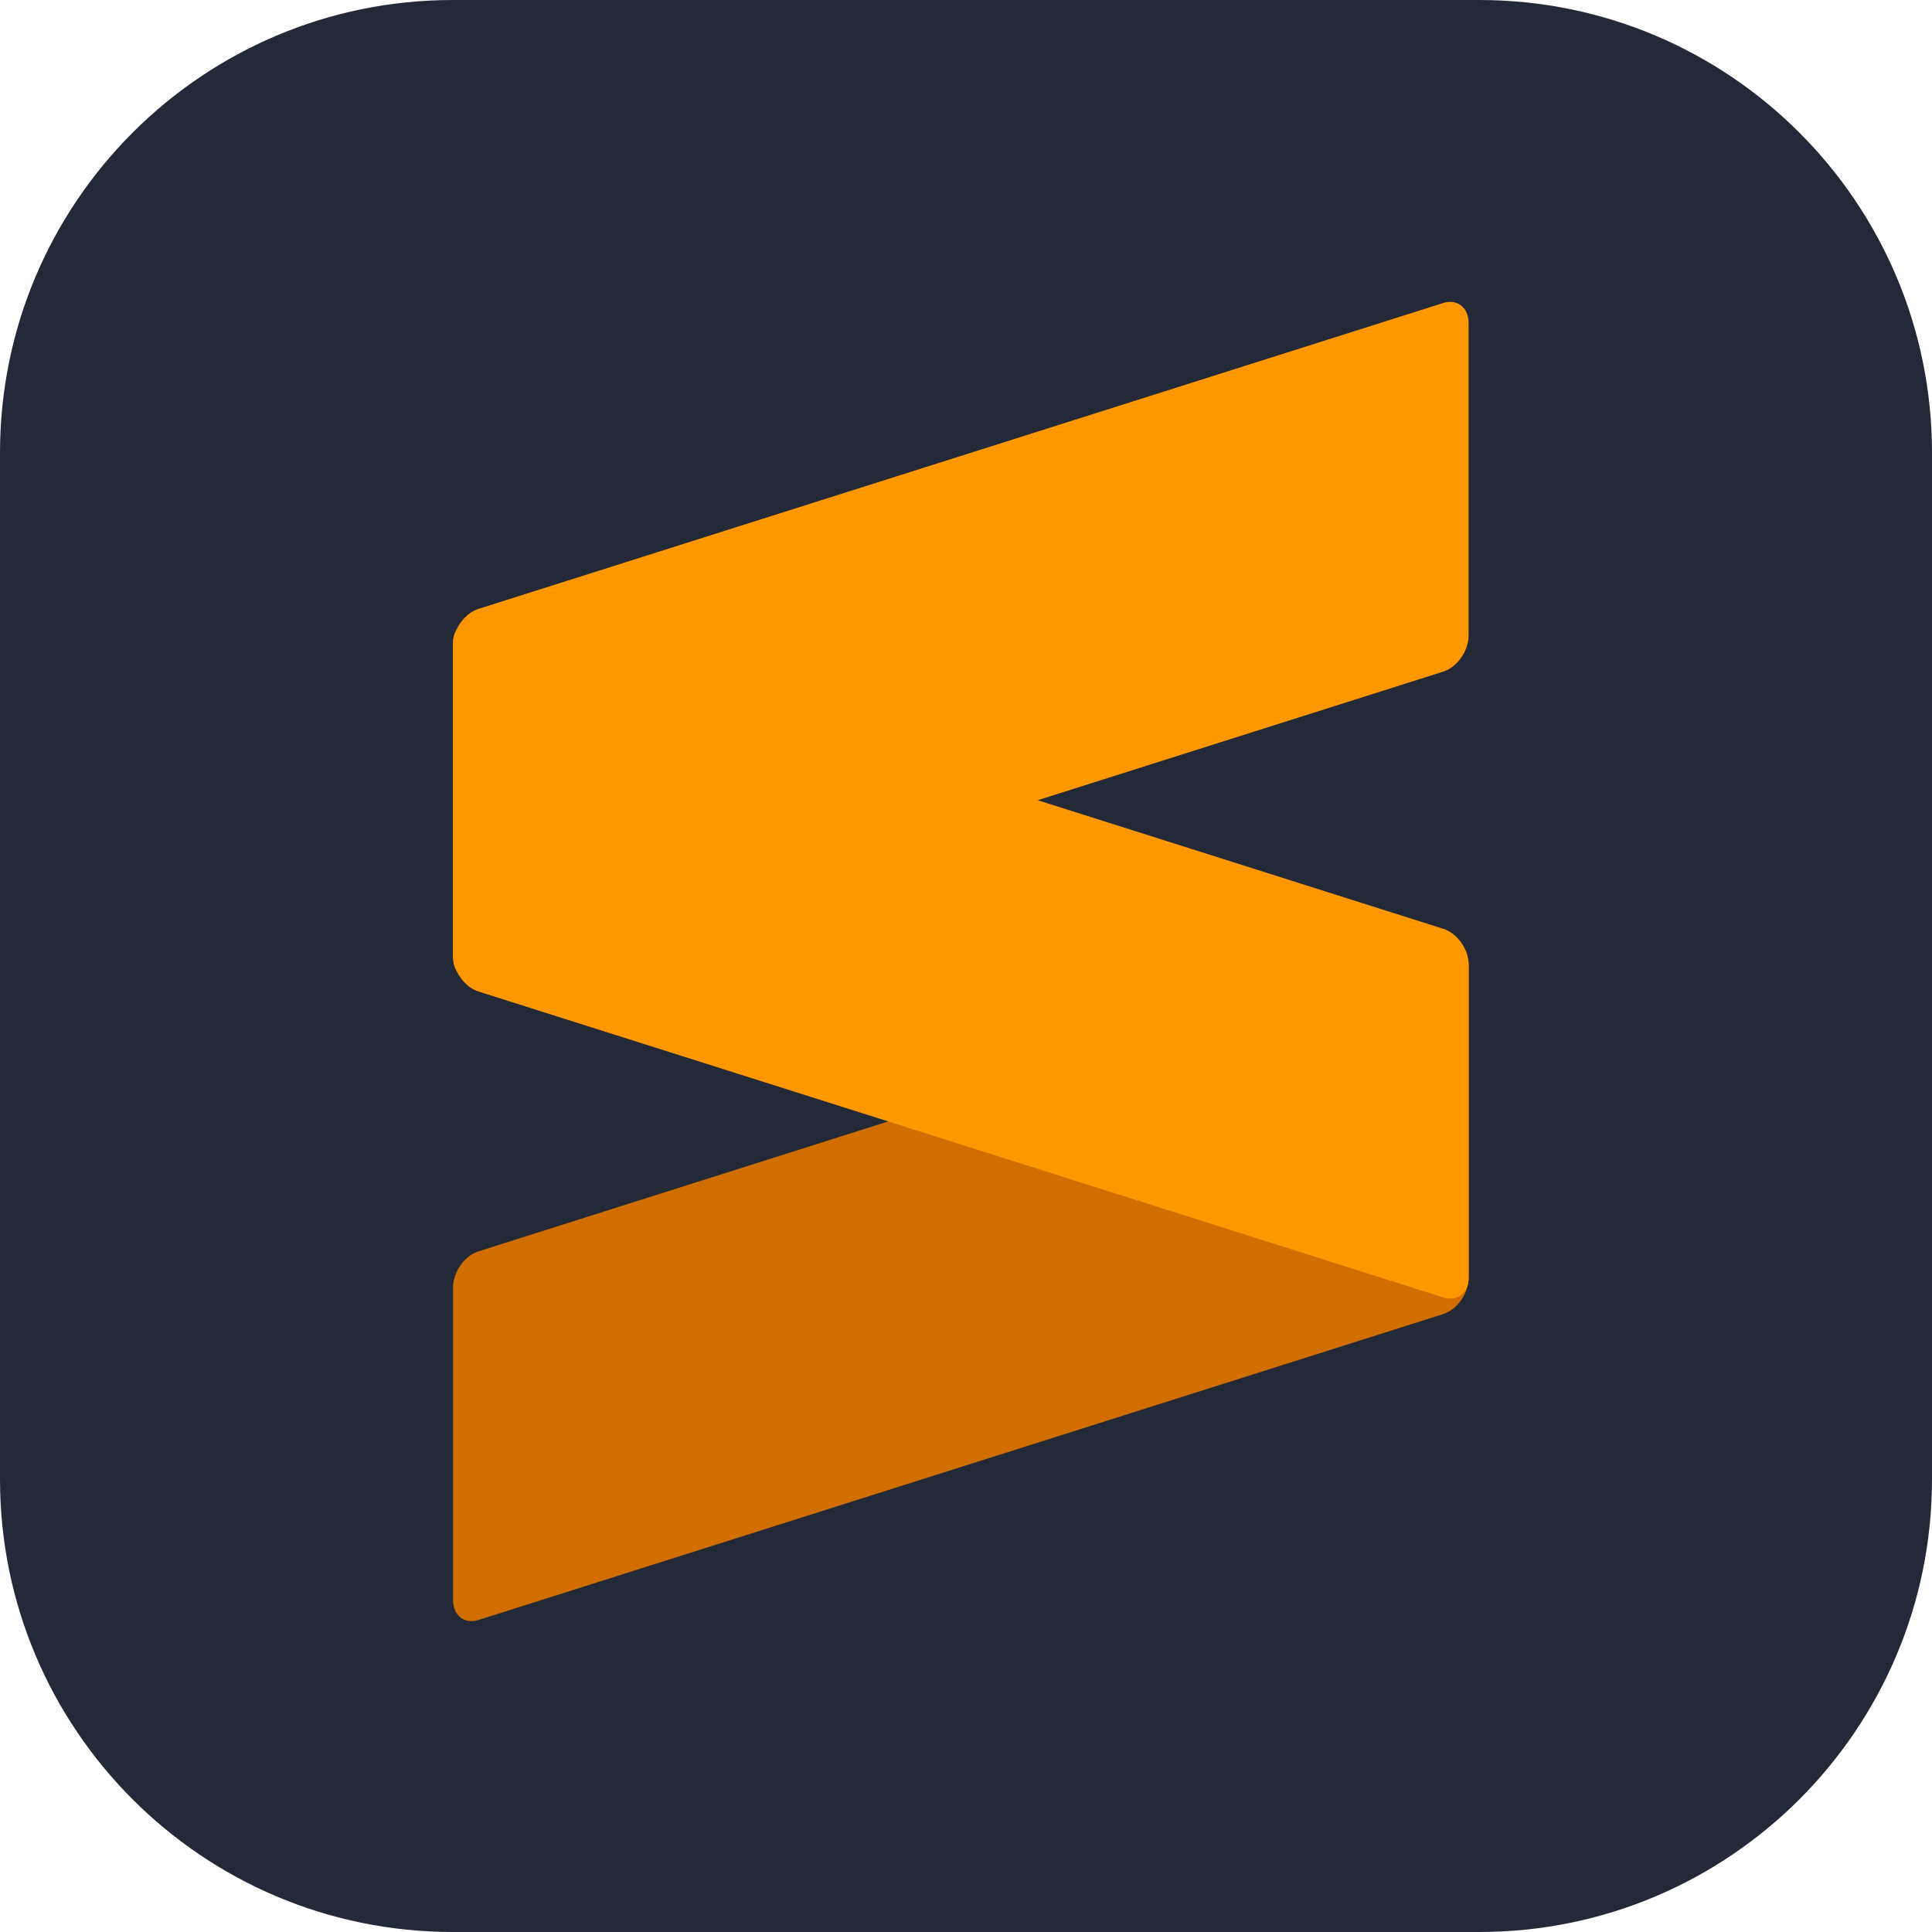 <svg xmlns="http://www.w3.org/2000/svg" xmlns:xlink="http://www.w3.org/1999/xlink" width="256" height="256" viewBox="0 0 256 256"><g fill="none"><g clip-path="url(#skillIconsSublimeDark0)"><path fill="#242938" d="M196 0H60C26.863 0 0 26.863 0 60v136c0 33.137 26.863 60 60 60h136c33.137 0 60-26.863 60-60V60c0-33.137-26.863-60-60-60"/><g clip-path="url(#skillIconsSublimeDark1)"><path fill="url(#skillIconsSublimeDark2)" d="M194.595 127.919c0-2.049-1.514-3.23-3.372-2.643l-127.82 40.532c-1.863.59-3.373 2.733-3.373 4.777v41.426c0 2.049 1.51 3.234 3.372 2.643l127.821-40.528c1.858-.591 3.372-2.733 3.372-4.782z"/><path fill="#FF9800" d="M60.03 126.599c0 2.049 1.51 4.191 3.372 4.782l127.839 40.535c1.862.591 3.372-.594 3.372-2.639v-41.429c0-2.045-1.51-4.187-3.372-4.778L63.402 82.534c-1.862-.59-3.372.591-3.372 2.64z"/><path fill="#FF9800" d="M194.595 42.795c0-2.049-1.514-3.234-3.372-2.643L63.403 80.68c-1.863.59-3.373 2.733-3.373 4.782v41.425c0 2.049 1.51 3.23 3.372 2.643l127.821-40.532c1.858-.59 3.372-2.733 3.372-4.778z"/></g></g><defs><clipPath id="skillIconsSublimeDark0"><path fill="#fff" d="M0 0h256v256H0z"/></clipPath><clipPath id="skillIconsSublimeDark1"><path fill="#fff" d="M40 40h175v175H40z"/></clipPath><linearGradient id="skillIconsSublimeDark2" x1="7476.84" x2="8041.22" y1="5387.54" y2="3500.4" gradientUnits="userSpaceOnUse"><stop stop-color="#FF9700"/><stop offset=".53" stop-color="#F48E00"/><stop offset="1" stop-color="#D06F00"/></linearGradient></defs></g></svg>